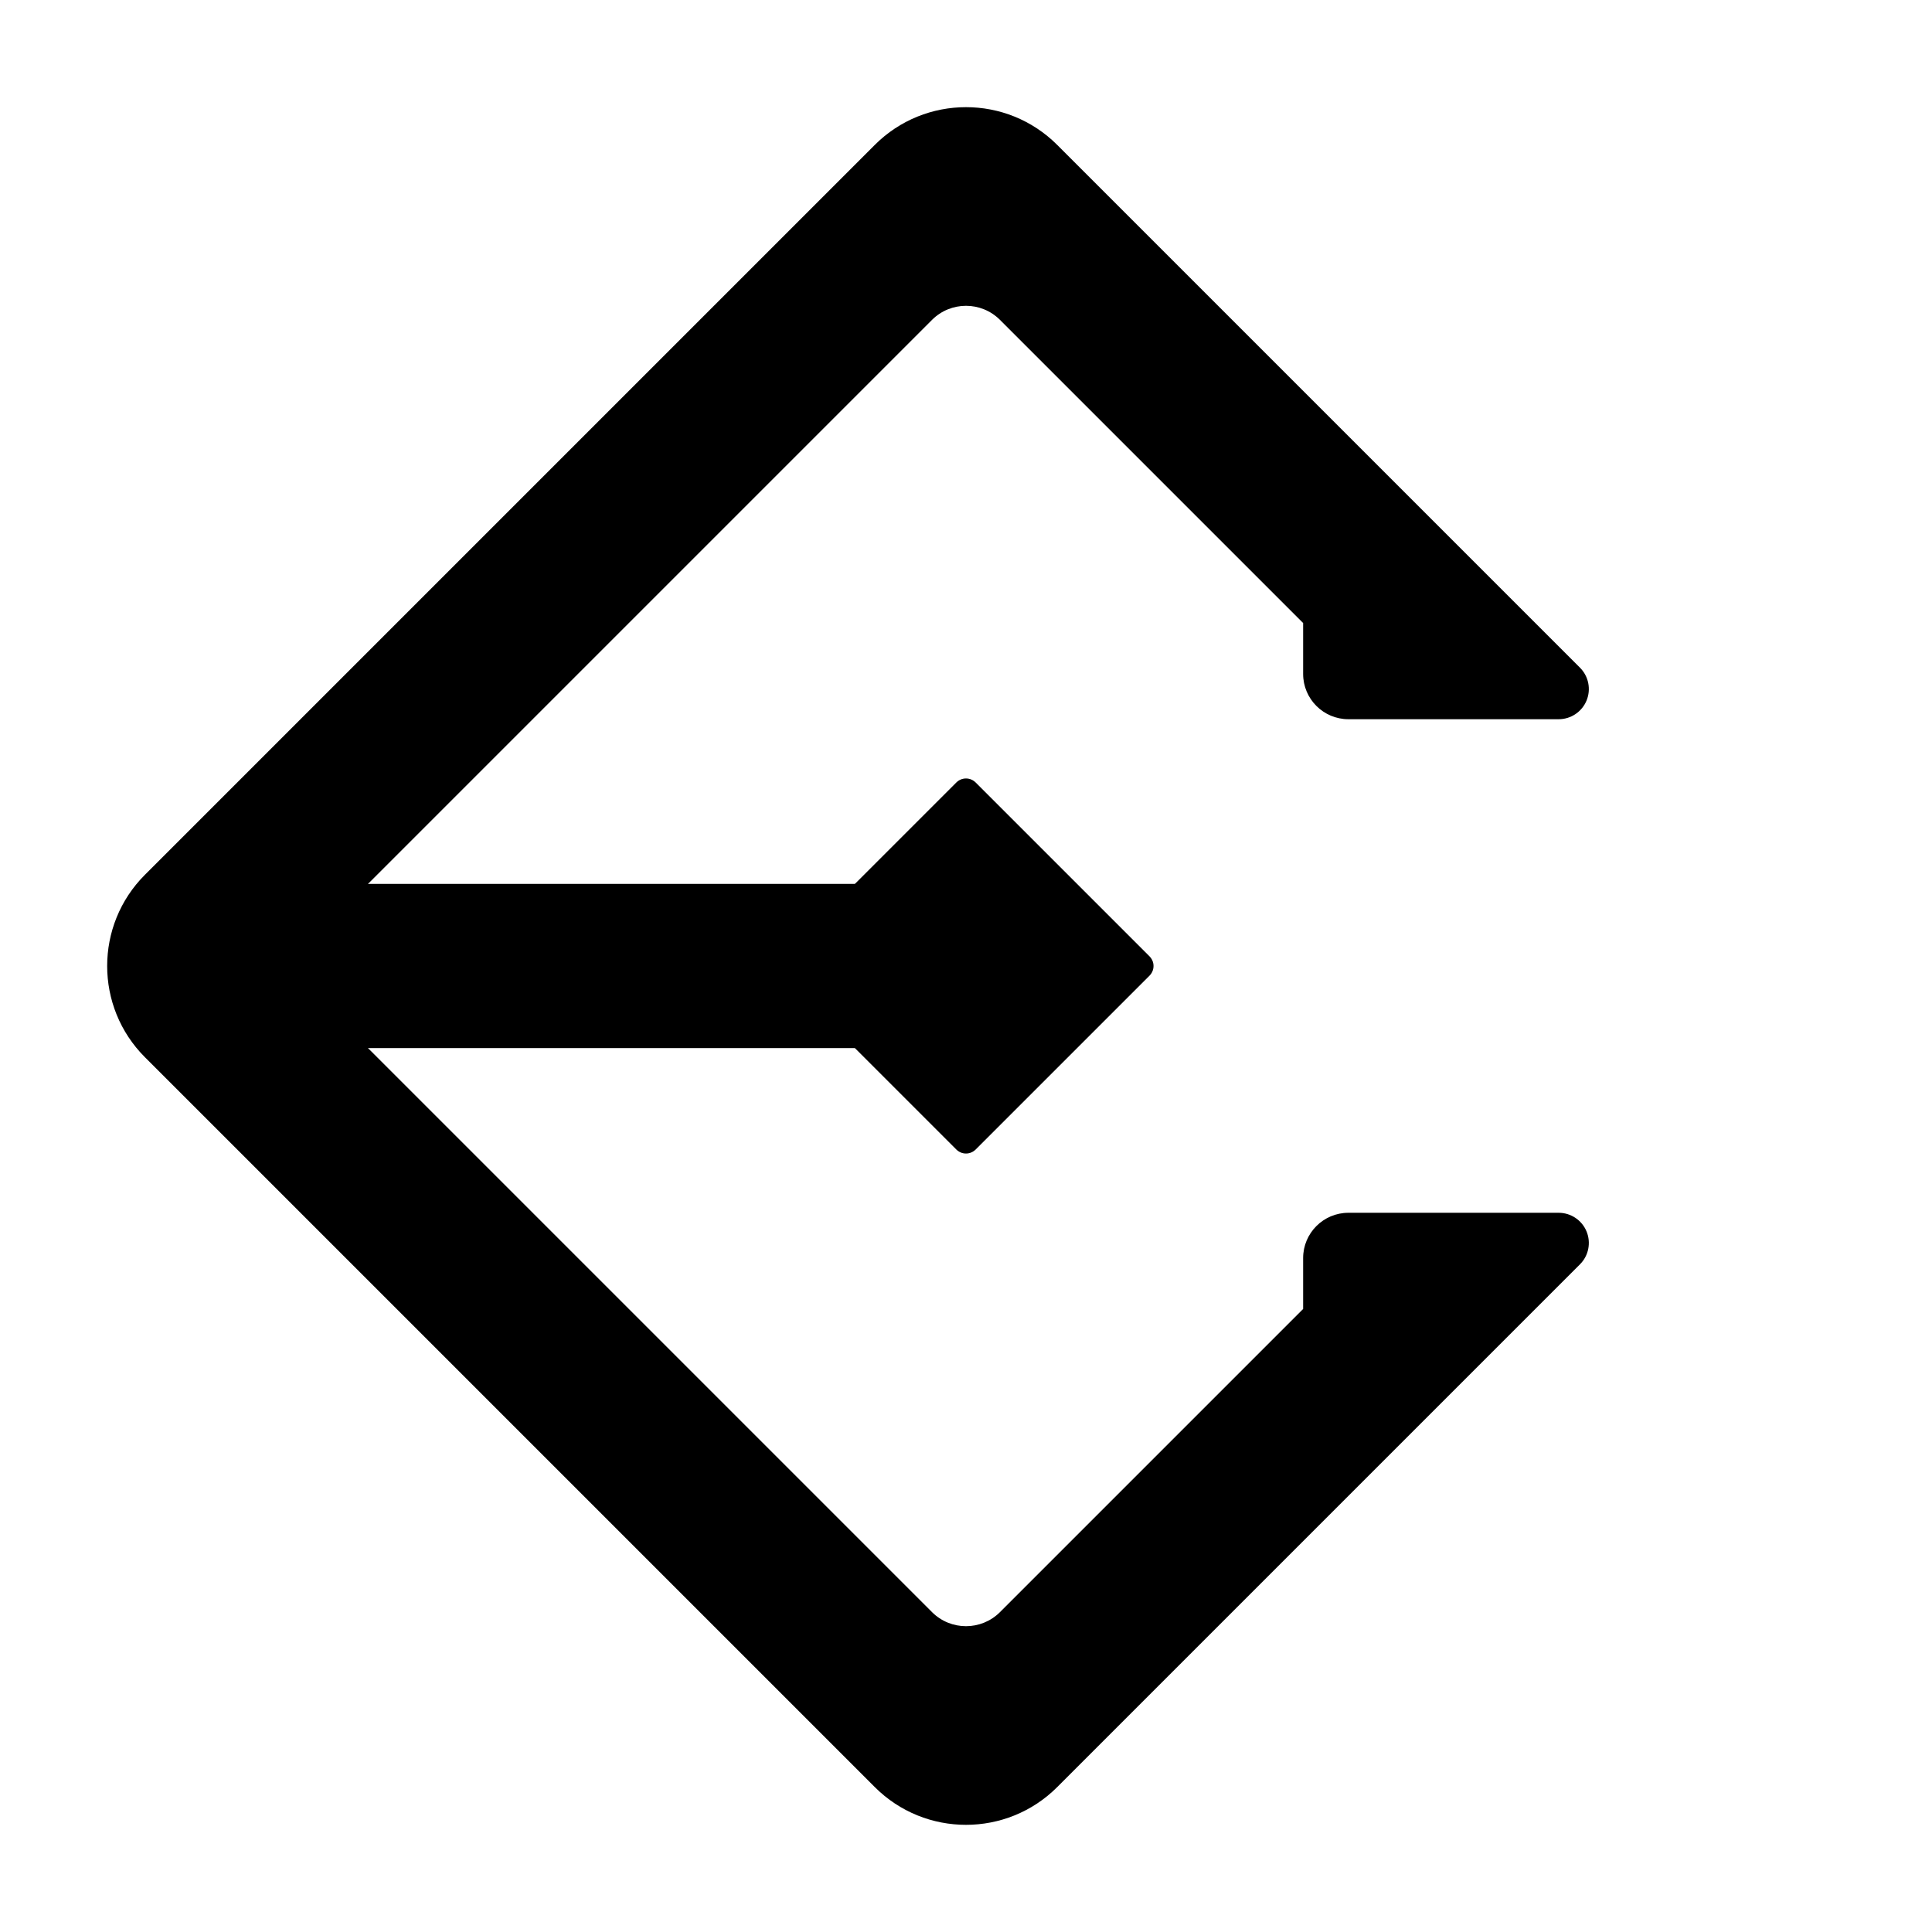 <svg width="16px" height="16px" viewBox="0 0 64 64" version="1.1" xmlns="http://www.w3.org/2000/svg" xmlns:xlink="http://www.w3.org/1999/xlink" xml:space="preserve" xmlns:serif="http://www.serif.com/" style="fill-rule:evenodd;clip-rule:evenodd;stroke-linejoin:round;stroke-miterlimit:2;" fill="currentColor"><rect id="Episodic" x="0" y="0" width="64" height="64" style="fill:none;"></rect><path d="M51.632,40.175c0.405,0 0.769,0.244 0.924,0.617c0.155,0.374 0.069,0.804 -0.217,1.09c-4.671,4.671 -17.317,17.317 -17.317,17.317c-1.668,1.668 -4.376,1.668 -6.044,0l-24.177,-24.177c-1.668,-1.668 -1.668,-4.376 -0,-6.044l24.177,-24.177c1.668,-1.668 4.376,-1.668 6.044,-0c0,-0 12.646,12.646 17.317,17.317c0.286,0.286 0.372,0.716 0.217,1.09c-0.155,0.373 -0.519,0.617 -0.924,0.617c-2.129,-0 -5.166,-0 -6.964,-0c-0.828,-0 -1.5,-0.672 -1.5,-1.5c0,-0.826 0,-1.686 0,-1.686l-10.042,-10.042c-0.621,-0.622 -1.631,-0.622 -2.252,0l-20.277,20.277c-0.622,0.621 -0.622,1.631 0,2.252l20.277,20.277c0.621,0.622 1.631,0.622 2.252,-0l10.042,-10.042l0,-1.686c0,-0.828 0.672,-1.5 1.5,-1.5c1.798,-0 4.835,-0 6.964,-0Z"></path><rect x="7.191" y="29.28" width="24.809" height="5.439"></rect><path d="M38.079,32.32l-5.759,5.759c-0.177,0.177 -0.463,0.177 -0.64,0l-5.759,-5.759c-0.177,-0.177 -0.177,-0.463 -0,-0.64l5.759,-5.759c0.177,-0.177 0.463,-0.177 0.64,-0l5.759,5.759c0.177,0.177 0.177,0.463 0,0.64Z"></path></svg>